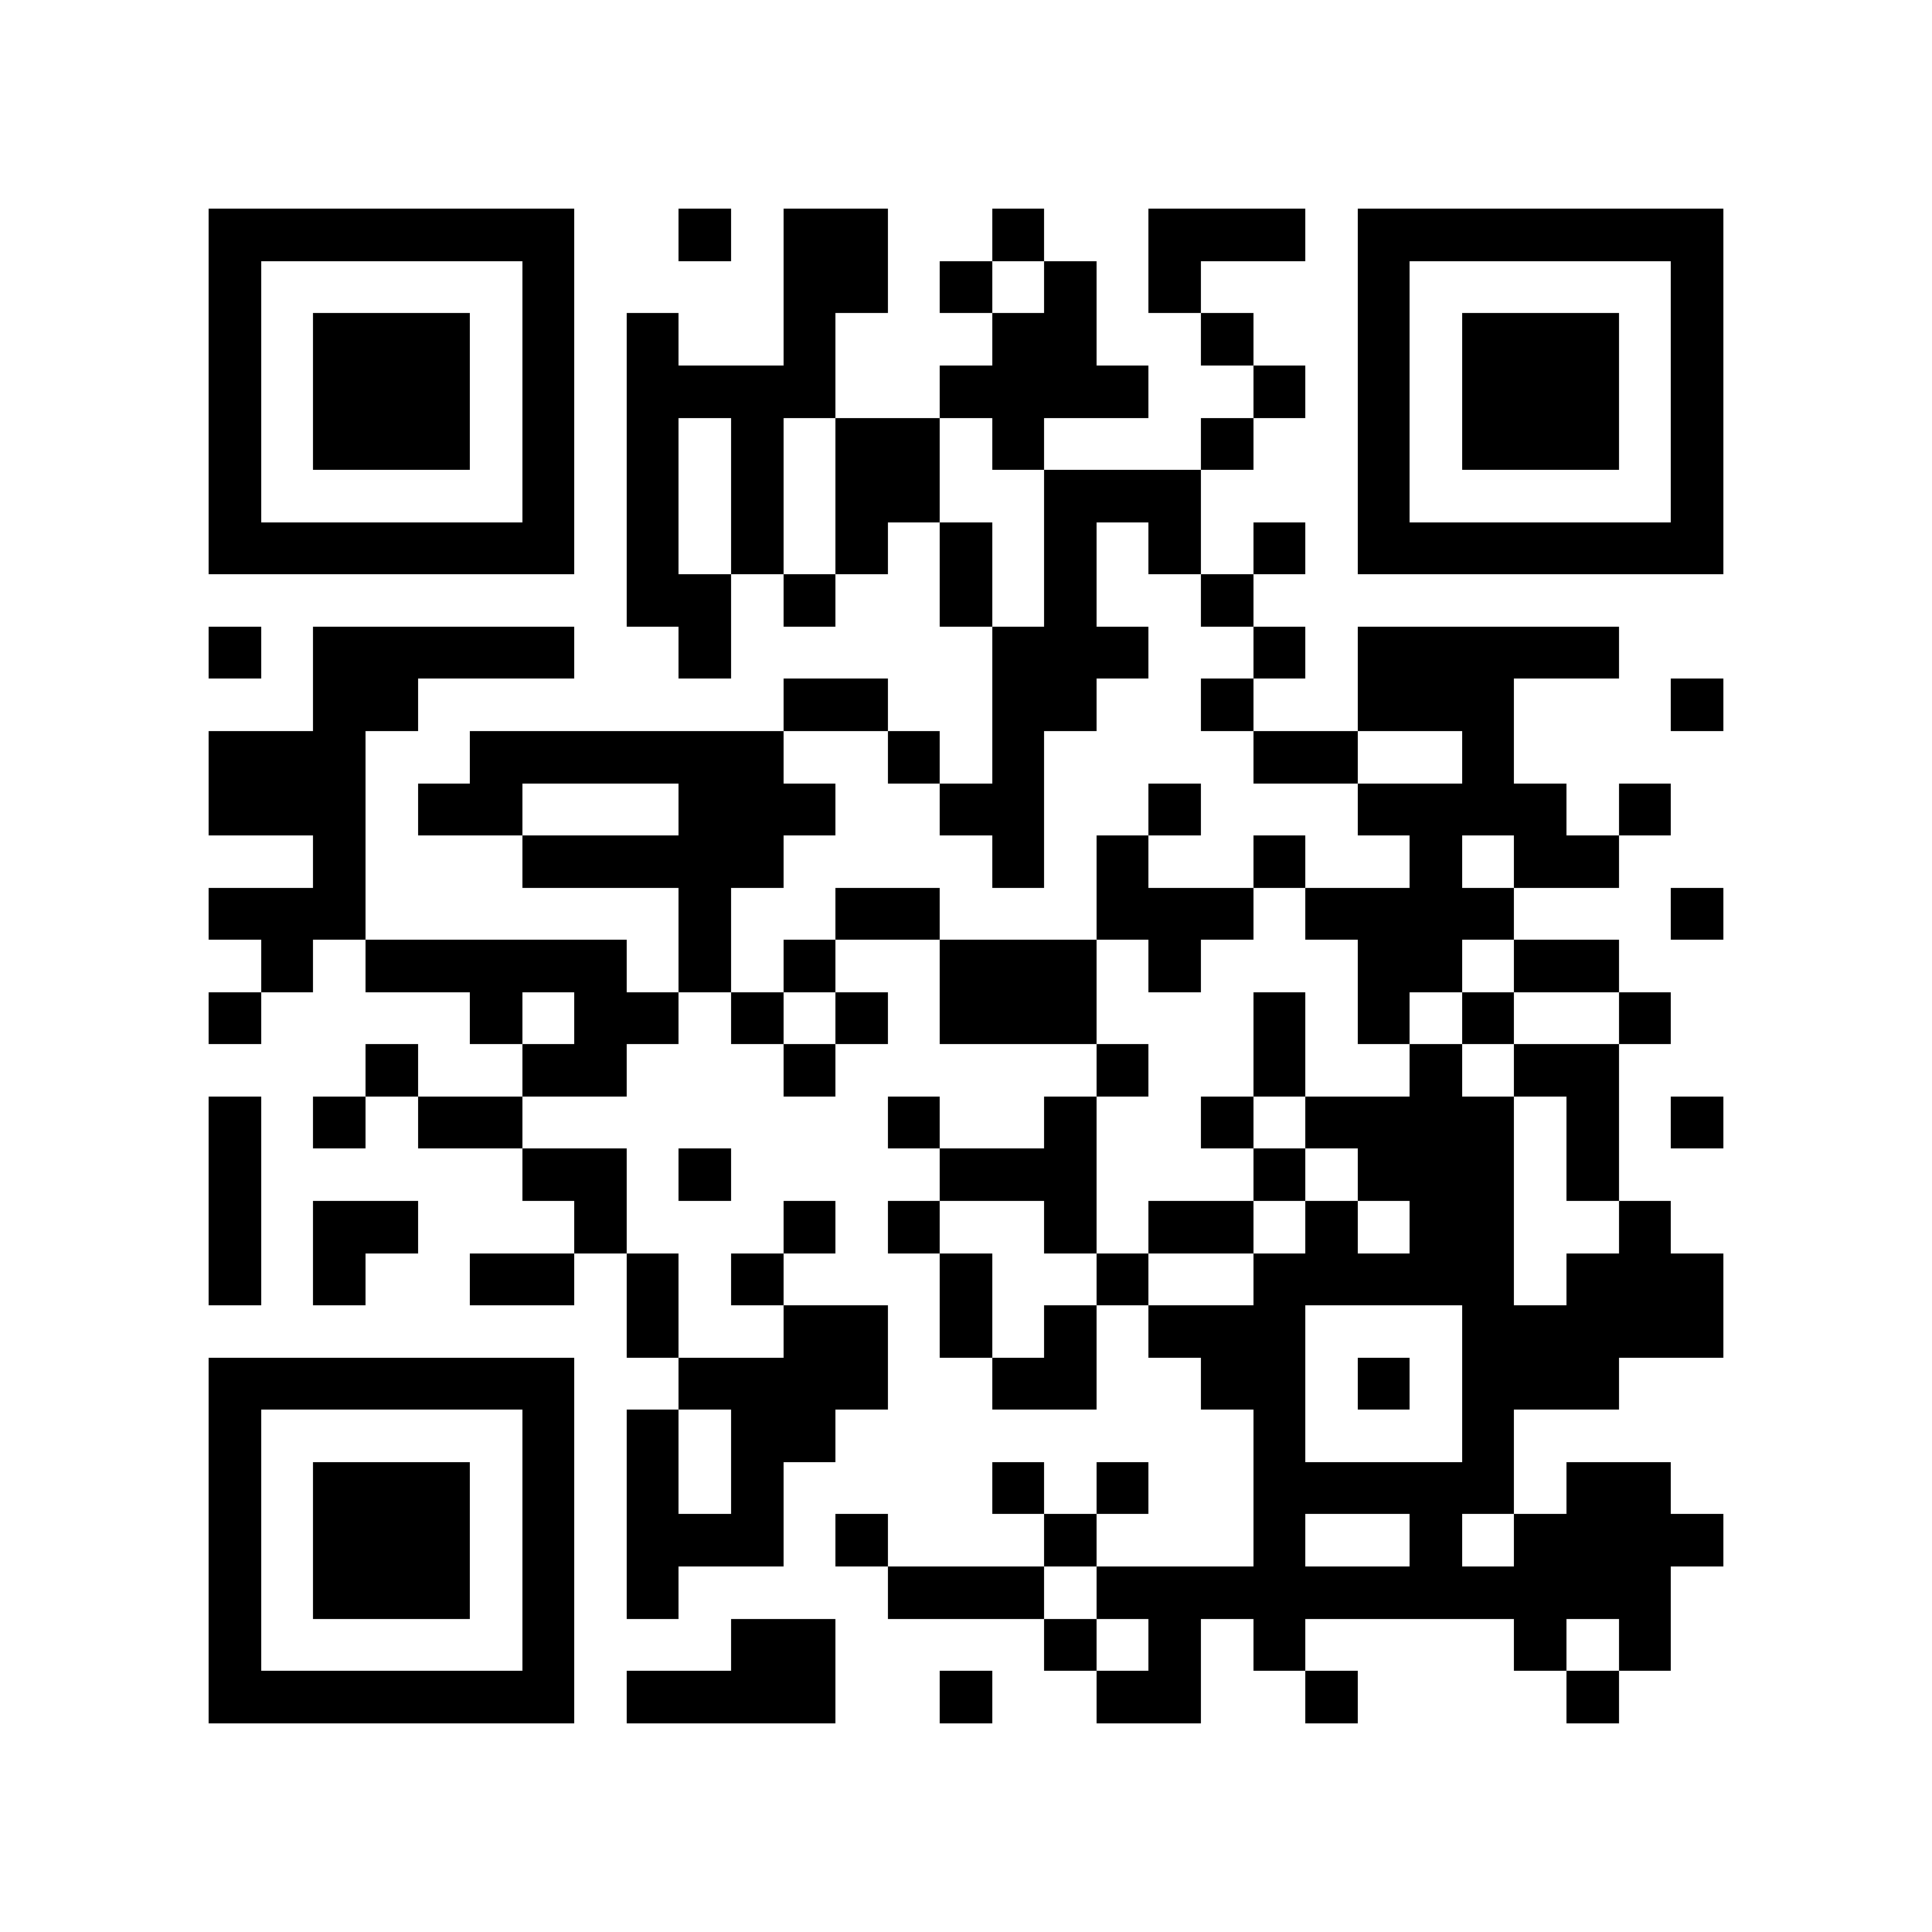 <?xml version="1.0" encoding="utf-8"?><!DOCTYPE svg PUBLIC "-//W3C//DTD SVG 1.1//EN" "http://www.w3.org/Graphics/SVG/1.1/DTD/svg11.dtd"><svg xmlns="http://www.w3.org/2000/svg" viewBox="0 0 37 37" shape-rendering="crispEdges"><path fill="#ffffff" d="M0 0h37v37H0z"/><path stroke="#000000" d="M4 4.5h7m2 0h1m1 0h2m2 0h1m2 0h3m1 0h7M4 5.5h1m5 0h1m4 0h2m1 0h1m1 0h1m1 0h1m3 0h1m5 0h1M4 6.5h1m1 0h3m1 0h1m1 0h1m2 0h1m3 0h2m2 0h1m2 0h1m1 0h3m1 0h1M4 7.5h1m1 0h3m1 0h1m1 0h4m2 0h4m2 0h1m1 0h1m1 0h3m1 0h1M4 8.5h1m1 0h3m1 0h1m1 0h1m1 0h1m1 0h2m1 0h1m3 0h1m2 0h1m1 0h3m1 0h1M4 9.5h1m5 0h1m1 0h1m1 0h1m1 0h2m2 0h3m3 0h1m5 0h1M4 10.5h7m1 0h1m1 0h1m1 0h1m1 0h1m1 0h1m1 0h1m1 0h1m1 0h7M12 11.5h2m1 0h1m2 0h1m1 0h1m2 0h1M4 12.5h1m1 0h5m2 0h1m5 0h3m2 0h1m1 0h5M6 13.5h2m7 0h2m2 0h2m2 0h1m2 0h3m3 0h1M4 14.5h3m2 0h6m2 0h1m1 0h1m4 0h2m2 0h1M4 15.5h3m1 0h2m3 0h3m2 0h2m2 0h1m3 0h4m1 0h1M6 16.5h1m3 0h5m4 0h1m1 0h1m2 0h1m2 0h1m1 0h2M4 17.5h3m6 0h1m2 0h2m3 0h3m1 0h4m3 0h1M5 18.5h1m1 0h5m1 0h1m1 0h1m2 0h3m1 0h1m3 0h2m1 0h2M4 19.5h1m4 0h1m1 0h2m1 0h1m1 0h1m1 0h3m3 0h1m1 0h1m1 0h1m2 0h1M7 20.5h1m2 0h2m3 0h1m5 0h1m2 0h1m2 0h1m1 0h2M4 21.5h1m1 0h1m1 0h2m7 0h1m2 0h1m2 0h1m1 0h4m1 0h1m1 0h1M4 22.5h1m5 0h2m1 0h1m4 0h3m3 0h1m1 0h3m1 0h1M4 23.5h1m1 0h2m3 0h1m3 0h1m1 0h1m2 0h1m1 0h2m1 0h1m1 0h2m2 0h1M4 24.5h1m1 0h1m2 0h2m1 0h1m1 0h1m3 0h1m2 0h1m2 0h5m1 0h3M12 25.5h1m2 0h2m1 0h1m1 0h1m1 0h3m3 0h5M4 26.5h7m2 0h4m2 0h2m2 0h2m1 0h1m1 0h3M4 27.5h1m5 0h1m1 0h1m1 0h2m8 0h1m3 0h1M4 28.5h1m1 0h3m1 0h1m1 0h1m1 0h1m4 0h1m1 0h1m2 0h5m1 0h2M4 29.5h1m1 0h3m1 0h1m1 0h3m1 0h1m3 0h1m3 0h1m2 0h1m1 0h4M4 30.5h1m1 0h3m1 0h1m1 0h1m4 0h3m1 0h11M4 31.5h1m5 0h1m3 0h2m4 0h1m1 0h1m1 0h1m4 0h1m1 0h1M4 32.5h7m1 0h4m2 0h1m2 0h2m2 0h1m4 0h1"/></svg>
